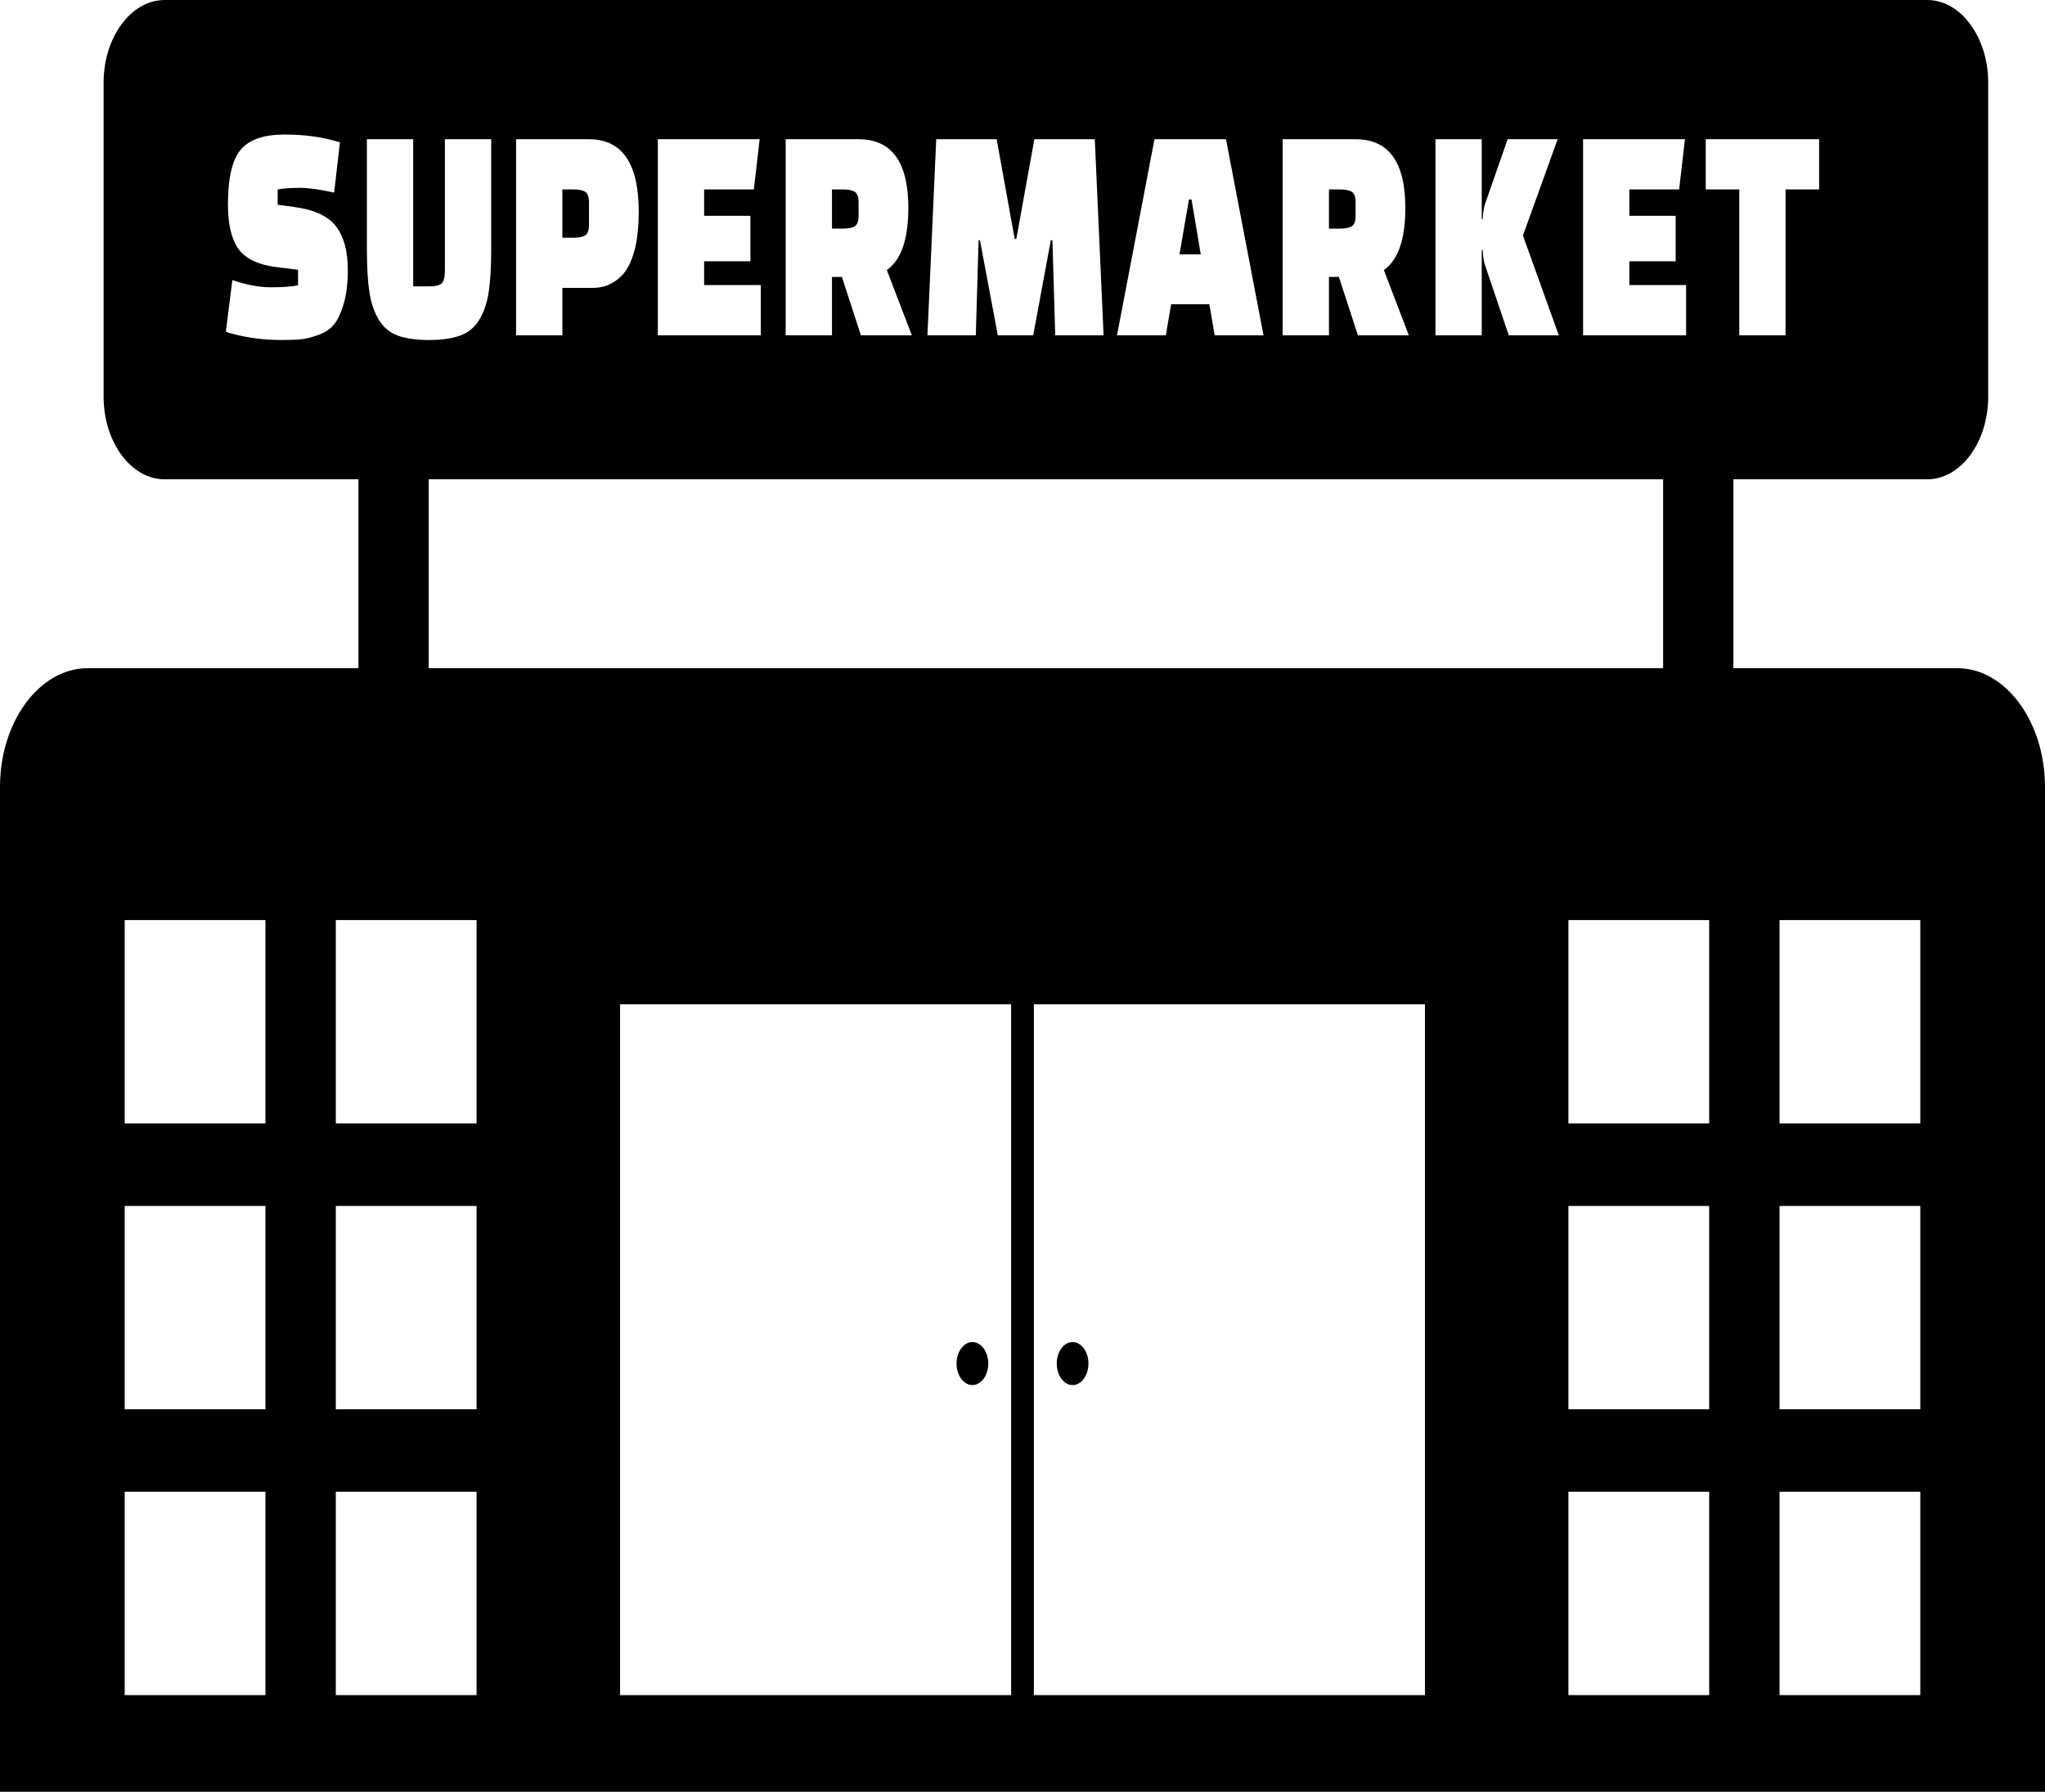<svg width="97" height="85" viewBox="0 0 97 85" fill="none" xmlns="http://www.w3.org/2000/svg">
<g id="supermarket-icon 1" clip-path="url(#clip0_1624_387)">
<path id="Vector" fill-rule="evenodd" clip-rule="evenodd" d="M4.159 31.698H17.002V22.738H7.807C6.216 22.738 4.914 20.974 4.914 18.817V3.922C4.914 1.764 6.216 0 7.807 0H91.413C93.004 0 94.306 1.764 94.306 3.922V18.817C94.306 20.974 93.004 22.738 91.413 22.738H82.219V31.698H92.841C95.128 31.698 97 34.233 97 37.333V85H0V37.333C0 34.233 1.872 31.698 4.159 31.698ZM10.712 15.743L11.021 13.287C11.693 13.516 12.299 13.629 12.837 13.629C13.375 13.629 13.807 13.598 14.137 13.539V12.797L13.15 12.676C12.258 12.568 11.644 12.278 11.31 11.806C10.977 11.336 10.812 10.637 10.812 9.715C10.812 8.447 11.015 7.573 11.42 7.096C11.826 6.621 12.517 6.382 13.489 6.382C14.463 6.382 15.342 6.505 16.124 6.754L15.85 9.135C15.169 8.986 14.624 8.911 14.215 8.911C13.805 8.911 13.457 8.937 13.171 8.986V9.715L13.963 9.821C14.919 9.949 15.582 10.26 15.948 10.75C16.316 11.241 16.498 11.924 16.498 12.797C16.498 13.421 16.435 13.95 16.312 14.382C16.187 14.813 16.039 15.139 15.867 15.363C15.694 15.586 15.452 15.758 15.137 15.876C14.821 15.994 14.546 16.066 14.307 16.092C14.071 16.118 13.754 16.13 13.358 16.13C12.407 16.13 11.524 15.999 10.712 15.743ZM19.599 6.605V13.585H20.378C20.656 13.585 20.847 13.537 20.95 13.444C21.052 13.349 21.103 13.133 21.103 12.797V6.605H23.299V11.829C23.299 12.671 23.257 13.352 23.178 13.868C23.098 14.384 22.947 14.821 22.727 15.178C22.509 15.535 22.208 15.781 21.827 15.92C21.446 16.058 20.953 16.13 20.345 16.13C19.737 16.13 19.247 16.058 18.869 15.92C18.492 15.781 18.193 15.535 17.973 15.178C17.756 14.821 17.604 14.384 17.524 13.868C17.443 13.352 17.403 12.671 17.403 11.829V6.605H19.599ZM28.102 13.657H26.675V15.907H24.479V6.605H27.937C29.509 6.605 30.297 7.751 30.297 10.044C30.297 11.302 30.091 12.235 29.682 12.841C29.528 13.069 29.316 13.262 29.045 13.421C28.774 13.58 28.46 13.657 28.102 13.657ZM26.675 8.986V11.279H27.179C27.442 11.279 27.634 11.241 27.755 11.166C27.876 11.092 27.937 10.922 27.937 10.653V9.613C27.937 9.343 27.876 9.173 27.755 9.099C27.634 9.024 27.442 8.986 27.179 8.986H26.675ZM35.593 12.394H33.399V13.524H36.087V15.907H31.203V6.605H36.032L35.757 8.986H33.399V10.237H35.593V12.394ZM43.25 15.907H40.835L39.935 13.139H39.463V15.907H37.267V6.605H40.725C42.299 6.605 43.085 7.692 43.085 9.864C43.085 11.354 42.744 12.335 42.064 12.81L43.25 15.907ZM39.463 8.986V10.845H39.967C40.232 10.845 40.424 10.809 40.545 10.735C40.664 10.66 40.725 10.488 40.725 10.221V9.613C40.725 9.343 40.664 9.173 40.545 9.099C40.424 9.024 40.232 8.986 39.967 8.986H39.463ZM46.285 15.907H43.991L44.408 6.605H47.274L48.131 11.338H48.206L49.063 6.605H51.929L52.346 15.907H50.052L49.919 11.397H49.843L49.008 15.907H47.329L46.482 11.397H46.418L46.285 15.907ZM55.298 15.907H52.983L54.76 6.605H58.153L59.932 15.907H57.615L57.363 14.433H55.551L55.298 15.907ZM56.396 9.464L55.946 12.068H56.955L56.518 9.464H56.396ZM66.824 15.907H64.41L63.508 13.139H63.037V15.907H60.841V6.605H64.3C65.873 6.605 66.659 7.692 66.659 9.864C66.659 11.354 66.32 12.335 65.64 12.81L66.824 15.907ZM63.037 8.986V10.845H63.543C63.806 10.845 63.997 10.809 64.118 10.735C64.24 10.66 64.3 10.488 64.3 10.221V9.613C64.3 9.343 64.24 9.173 64.118 9.099C63.997 9.024 63.806 8.986 63.543 8.986H63.037ZM70.283 11.86V15.907H68.088V6.605H70.283V10.401H70.327C70.34 10.103 70.378 9.864 70.437 9.684L71.511 6.605H73.883L72.237 11.174L73.938 15.907H71.566L70.437 12.574C70.378 12.394 70.34 12.155 70.327 11.86H70.283ZM79.481 12.394H77.285V13.524H79.976V15.907H75.09V6.605H79.921L79.646 8.986H77.285V10.237H79.481V12.394ZM86.286 8.986H84.695V15.907H82.499V8.986H80.908V6.605H86.286V8.986ZM46.124 63.666C46.539 63.666 46.876 64.124 46.876 64.686C46.876 65.249 46.539 65.706 46.124 65.706C45.709 65.706 45.372 65.249 45.372 64.686C45.372 64.124 45.709 63.666 46.124 63.666ZM50.876 63.666C51.291 63.666 51.628 64.124 51.628 64.686C51.628 65.249 51.291 65.706 50.876 65.706C50.461 65.706 50.124 65.249 50.124 64.686C50.124 64.124 50.461 63.666 50.876 63.666ZM49.04 47.641H67.589V80.413H49.04V47.641ZM29.411 47.641H47.96V80.413H29.411V47.641ZM74.394 43.648H81.071V53.294H74.394V43.648ZM5.915 43.648H12.591V53.294H5.915V43.648ZM22.605 70.767H15.929V80.413H22.605V70.767ZM22.605 57.208H15.929V66.854H22.605V57.208ZM22.605 43.648H15.929V53.294H22.605V43.648ZM5.915 70.767H12.591V80.413H5.915V70.767ZM5.915 57.208H12.591V66.854H5.915V57.208ZM91.085 70.767H84.409V80.413H91.085V70.767ZM91.085 57.208H84.409V66.854H91.085V57.208ZM91.085 43.648H84.409V53.294H91.085V43.648ZM74.394 70.767H81.071V80.413H74.394V70.767ZM74.394 57.208H81.071V66.854H74.394V57.208ZM20.334 31.698H78.886V22.738H20.334V31.698Z" fill="black"/>
</g>
<defs>
<clipPath id="clip0_1624_387">
<rect width="97" height="85" fill="white"/>
</clipPath>
</defs>
</svg>
